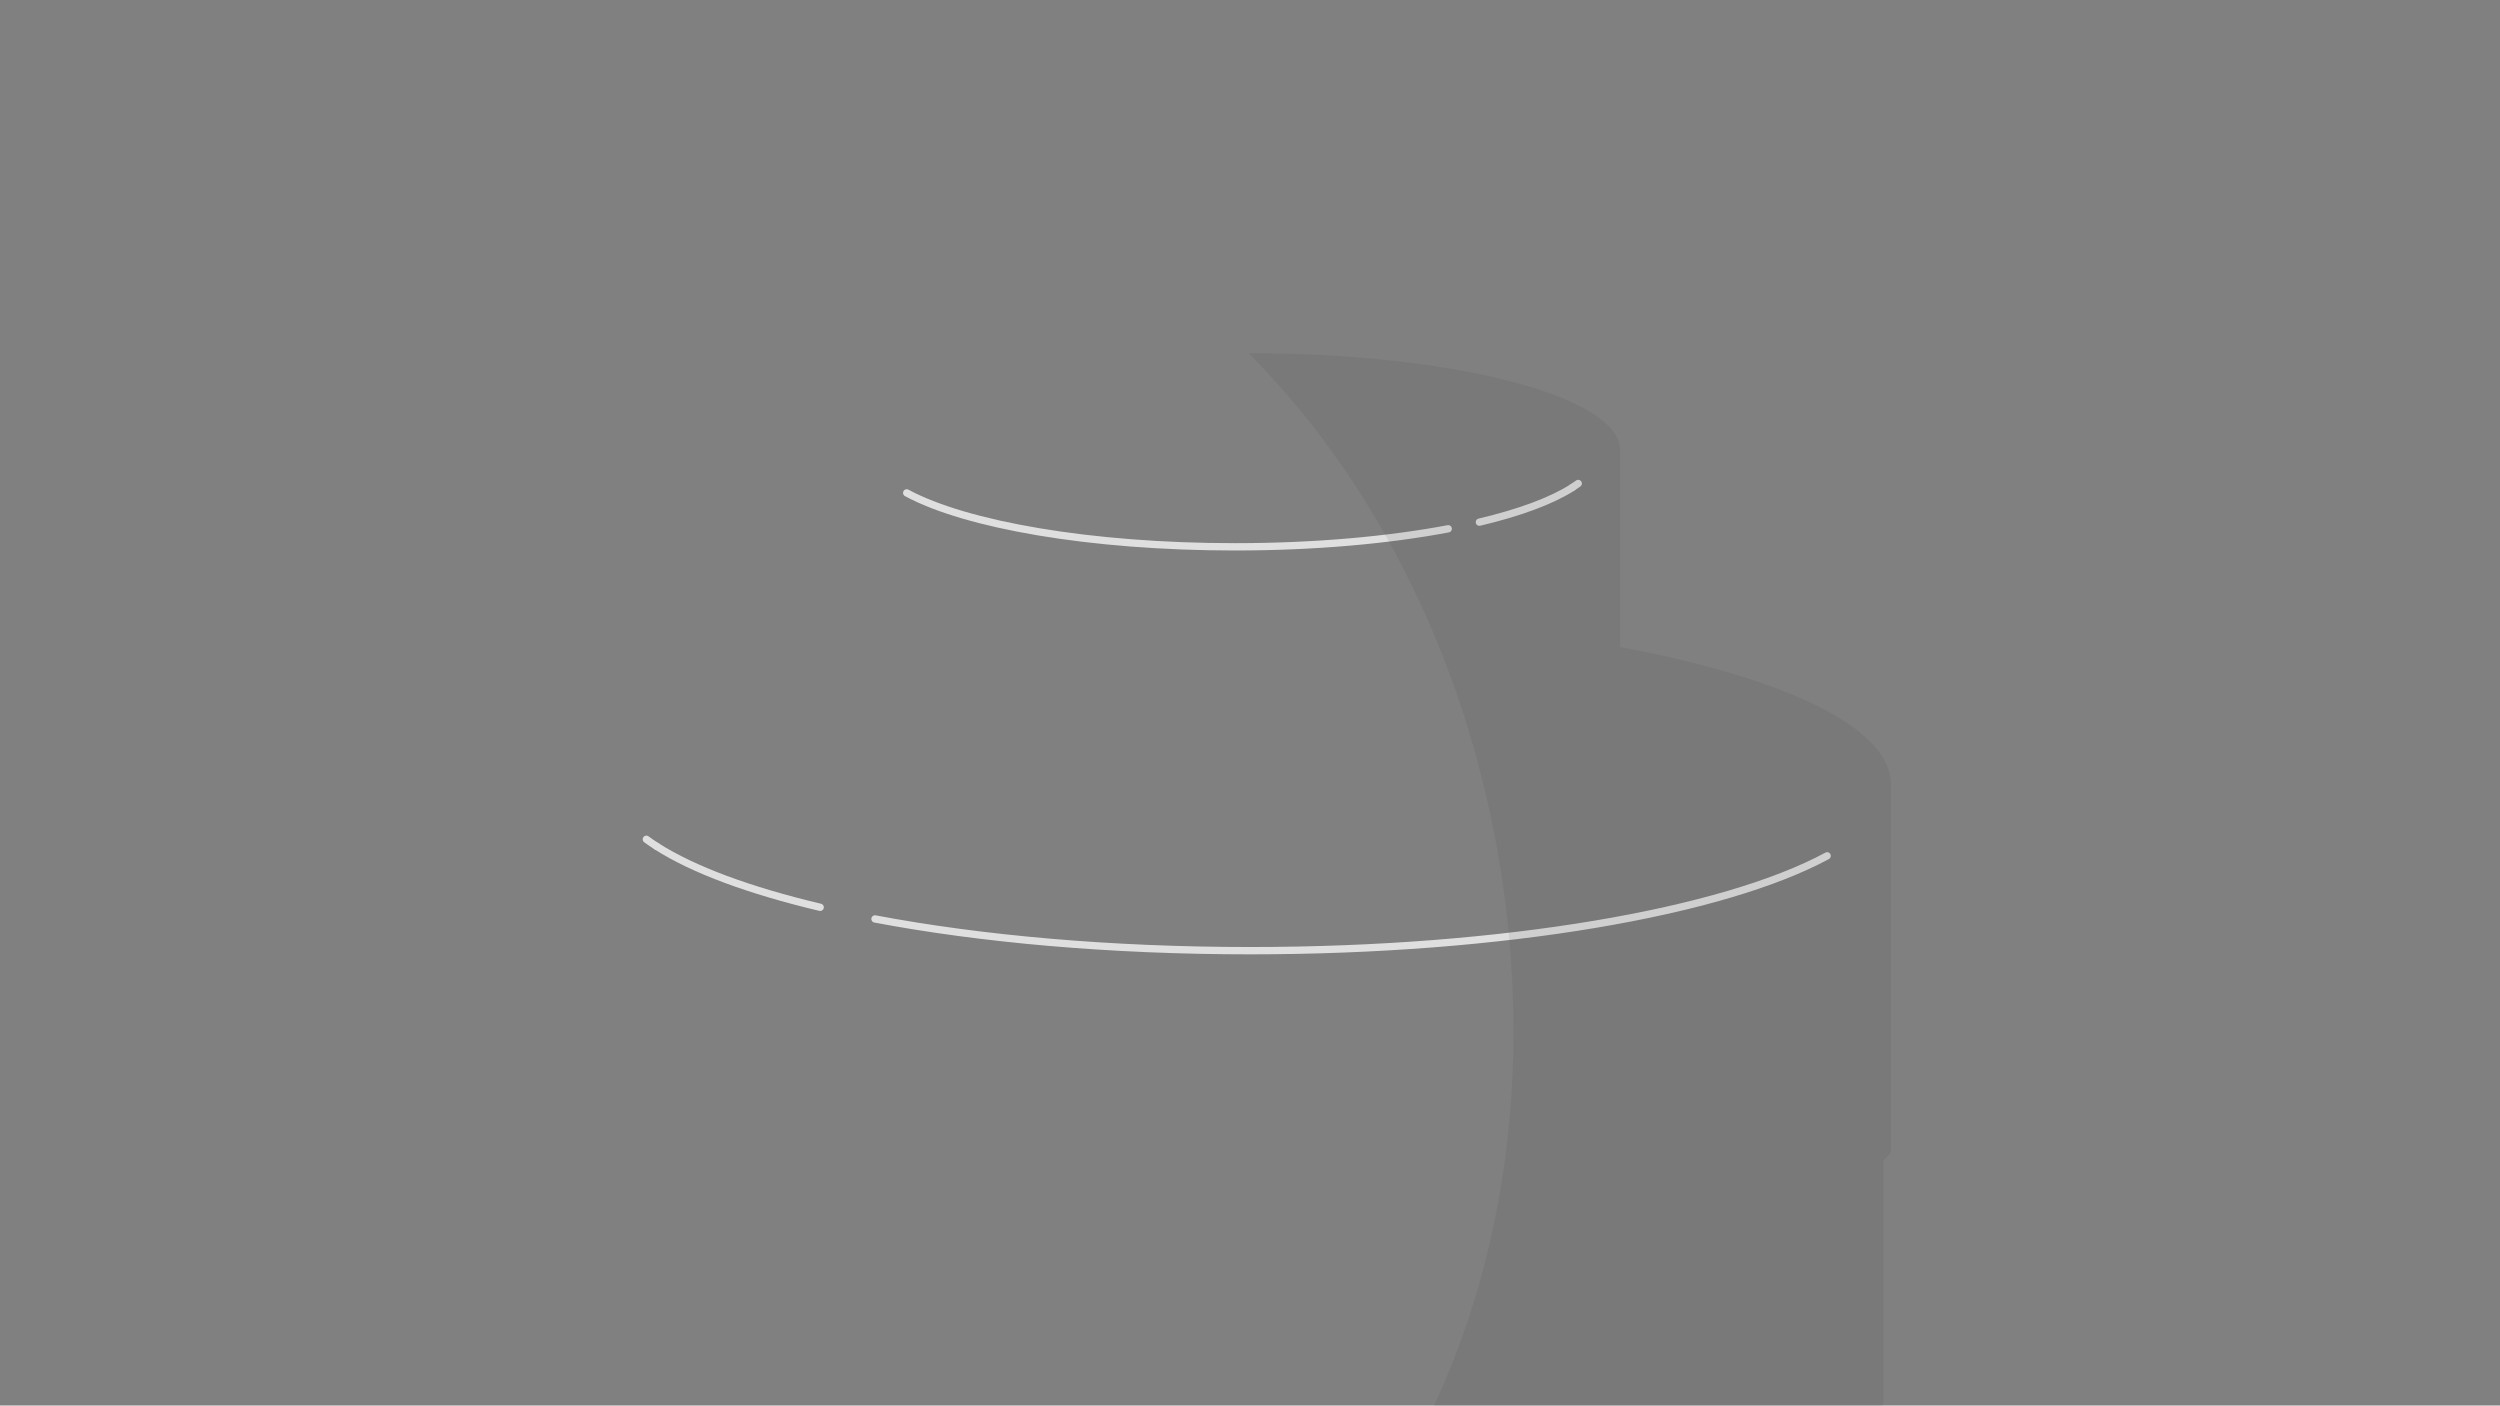 <svg id="Detalhe" xmlns="http://www.w3.org/2000/svg" viewBox="0 0 1366 768">
    <rect x="0" y="0" width="1366" height="768" fill="#808080" stroke="none"/>
    <defs>
        <style>.cls-1{opacity:0.75;}.cls-2{fill:none;stroke:#fff;stroke-linecap:round;stroke-miterlimit:10;stroke-width:4px;}.cls-3{fill:#444444; opacity:0.1;}</style>
    </defs>
    <g class="cls-1">
        <path class="cls-2" d="M998.35,467.63C941.68,498.3,821.77,519.45,683,519.45c-76.51,0-147.3-6.43-204.9-17.34" />
        <path class="cls-2" d="M358.8,462.44c-2-1.27-3.86-2.56-5.63-3.85" />
        <path class="cls-2" d="M448.14,495.75c-38.57-9.14-69.32-20.5-89.34-33.31" />
    </g>
    <g class="cls-1">
        <path class="cls-2" d="M495.43,269.32c32.22,17.44,100.42,29.47,179.34,29.47,43.51,0,83.76-3.66,116.53-9.86" />
        <path class="cls-2" d="M859.14,266.37c1.13-.73,2.19-1.46,3.2-2.19" />
        <path class="cls-2" d="M808.33,285.31c21.94-5.2,39.43-11.66,50.81-18.94" />
    </g>
    <path class="cls-3" d="M885.24,353.54V246c0-29.27-90.54-53-202.24-53h-.77a444.37,444.37,0,0,1,42.55,49.68l2.44,3.33,1.62,2.25,2.33,3.28,1.63,2.34q1.13,1.62,2.25,3.27c.54.8,1.09,1.59,1.63,2.4.74,1.09,1.47,2.2,2.2,3.3.54.81,1.07,1.62,1.6,2.43.75,1.14,1.48,2.3,2.22,3.44l1.51,2.36q1.59,2.52,3.15,5.05c.75,1.21,1.48,2.43,2.22,3.66.55.9,1.1,1.8,1.64,2.71.68,1.14,1.35,2.3,2,3.45.48.81,1,1.62,1.43,2.44.7,1.21,1.39,2.43,2.08,3.65.43.75.86,1.51,1.28,2.27l2.13,3.85c.38.69.76,1.39,1.13,2.09q1.11,2,2.2,4.09l.94,1.79c.78,1.48,1.55,3,2.32,4.46l.62,1.23a530,530,0,0,1,24,54.58h0c1.55,4.15,3.07,8.32,4.53,12.54h0q1.58,4.51,3.06,9.09c.09.26.17.52.26.79q1.46,4.49,2.84,9h0q3.65,11.88,6.8,24.06c.77,3,1.53,6,2.25,9,0,.14.07.28.11.43.76,3.16,1.49,6.35,2.2,9.55.19.84.37,1.69.55,2.53.53,2.42,1,4.86,1.54,7.3.18.91.37,1.83.55,2.74.64,3.21,1.26,6.42,1.85,9.65.48,2.69.93,5.37,1.38,8.05.27,1.63.53,3.25.79,4.87l.12.83c.63,4,1.2,8,1.74,12,.1.72.2,1.45.29,2.17.26,2,.52,4,.76,6,0,.46.1.93.16,1.4q.66,5.66,1.21,11.3l.21,2.21c.18,1.95.35,3.91.52,5.86l.15,2q.42,5.28.73,10.53c0,.81.1,1.62.14,2.43.11,1.87.2,3.73.28,5.6,0,.87.08,1.73.11,2.6q.19,4.82.3,9.63c0,.94.05,1.88.07,2.82,0,1.75,0,3.51.06,5.26,0,1.06,0,2.12,0,3.18,0,2.85,0,5.69-.05,8.52,0,1.16,0,2.33,0,3.49,0,1.62-.08,3.24-.13,4.86,0,1.25-.08,2.49-.12,3.74q-.14,3.54-.3,7.06c-.08,1.51-.15,3-.24,4.55s-.18,3-.28,4.42-.19,2.83-.3,4.24c-.12,1.65-.25,3.3-.39,4.94q-.26,3.17-.56,6.32c-.13,1.33-.27,2.65-.41,4-.16,1.57-.33,3.13-.51,4.7-.14,1.21-.27,2.41-.41,3.62q-.45,3.68-.94,7.33c-.16,1.17-.33,2.33-.49,3.5-.24,1.7-.5,3.4-.75,5.09-.17,1.08-.33,2.17-.5,3.24q-.6,3.74-1.24,7.44c-.18,1-.37,2-.55,3q-.5,2.72-1,5.43c-.19,1-.37,2-.57,2.93-.49,2.51-1,5-1.54,7.49-.19.88-.39,1.75-.59,2.63q-.62,2.83-1.28,5.66c-.21.91-.42,1.82-.64,2.72A448.61,448.61,0,0,1,783.54,768h245.15a24.08,24.08,0,0,0,.46-4.7V634.17a33.84,33.84,0,0,0,4-4.65V428.45C1033.16,397.51,974.74,370.16,885.24,353.54Z" />
</svg>